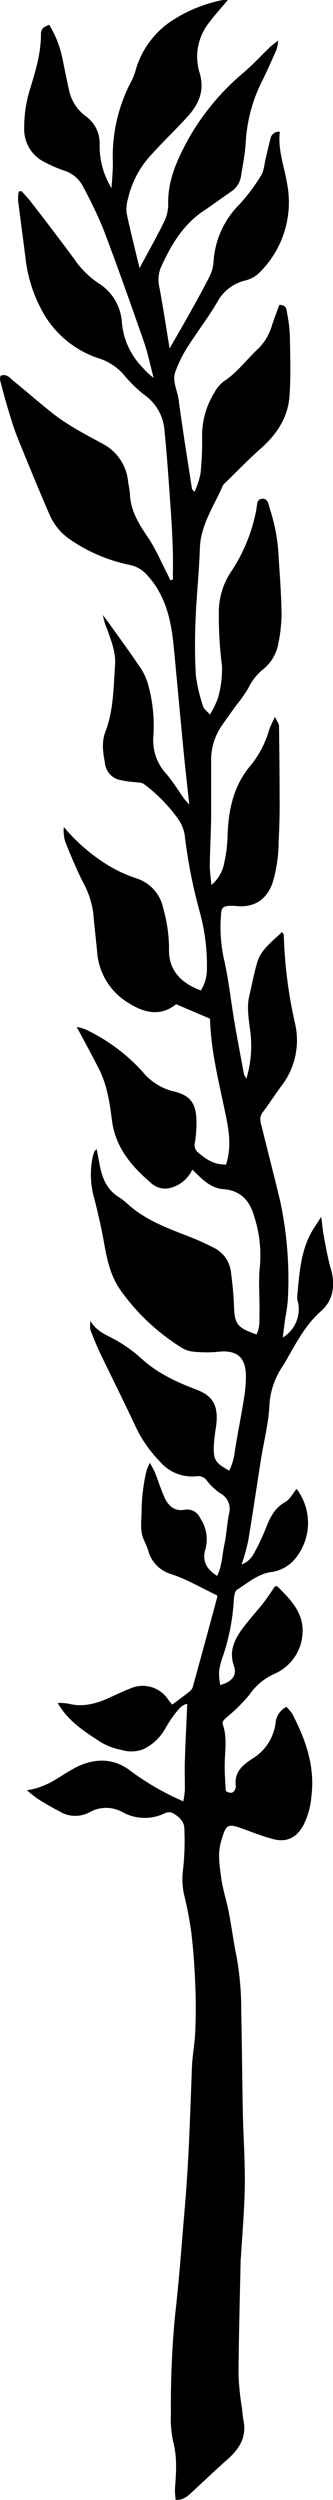 <svg xmlns="http://www.w3.org/2000/svg" viewBox="0 0 71.02 533.13"><g id="Layer_2" data-name="Layer 2"><g id="Layer_1-2" data-name="Layer 1"><path d="M4.59,40.75c.62.71,1.29,1.38,1.87,2.13,3.11,4,6.22,8.11,9.27,12.21a19.35,19.35,0,0,0,5.19,5.25A10.65,10.65,0,0,1,26,68.8a15.53,15.53,0,0,0,4.45,9.61,13.5,13.5,0,0,0,2.32,2.17c-.67-2.49-1.18-5-2-7.47C27.94,65,25.07,56.83,22,48.76a97.64,97.64,0,0,0-4.34-9.06,6.67,6.67,0,0,0-3.94-3.3,29.15,29.15,0,0,1-4.18-1.81,7.77,7.77,0,0,1-4.38-7.16,27.64,27.64,0,0,1,1.26-8.49C7.59,15.1,8.76,11.28,8.73,7.23c0-1.11.65-1.54,1.77-1.94A22.46,22.46,0,0,1,13.42,13c.45,2.11.84,4.22,1.33,6.32a9.19,9.19,0,0,0,3.59,5.5,7.07,7.07,0,0,1,2.91,6,17.29,17.29,0,0,0,2.53,9.31c.11-1.87.32-3.74.29-5.61A34.25,34.25,0,0,1,28.18,17,13.08,13.08,0,0,0,29,14.72,18.79,18.79,0,0,1,36.52,4.51,30.62,30.62,0,0,1,47.54,0a7.18,7.18,0,0,1,1.05,0c-1.47,1.76-2.84,3.27-4.06,4.9a11.67,11.67,0,0,0-1.94,10.7c1.13,3.83-.27,6.72-2.67,9.36s-5.14,5.24-7.62,8a20.39,20.39,0,0,0-5,9.42A7.7,7.7,0,0,0,27,45.42c.8,3.81,1.76,7.58,2.76,11.76,1.92-3.59,3.68-6.71,5.26-9.92a8.5,8.5,0,0,0,.85-3.7c-.13-5.18,2-9.68,4.35-14A51.56,51.56,0,0,1,52,15.44c1.94-1.66,3.67-3.57,5.52-5.34.43-.42.94-.76,1.82-1.46a10.55,10.55,0,0,1-.38,2c-1,2.19-1.93,4.39-3,6.52a33.17,33.17,0,0,0-3.56,13.31c-.15,2.37-.62,4.74-1,7.1a4.78,4.78,0,0,1-2.15,3.32c-1.91,1.31-3.77,2.7-5.71,4-4.53,3-7.13,7.45-9.27,12.24A6.93,6.93,0,0,0,34,61.31c.78,4.13,1.4,8.3,2.17,13,1.59-2.78,2.94-5.09,4.25-7.44,1.44-2.58,2.88-5.16,4.21-7.8a8.34,8.34,0,0,0,.91-3.14,18.89,18.89,0,0,1,5.56-12.38,39.29,39.29,0,0,0,4.58-6.13c.64-1,.68-2.42,1-3.65.34-1.4.62-2.81,1-4.19a1.8,1.8,0,0,1,2-1.48c-.46,3.83.94,7.36,1.54,11A21.08,21.08,0,0,1,55.6,57.87a6.49,6.49,0,0,1-3.22,1.93,9.15,9.15,0,0,0-5.94,4.44C44.49,67.61,42.08,70.72,40,74a26.21,26.21,0,0,0-2.63,5.37c-.67,1.93.45,3.84.71,5.77.85,6.4,1.89,12.77,2.87,19.15,0,.11.17.2.54.6a18.93,18.93,0,0,0,1.27-3.84,64.91,64.91,0,0,0,.34-7.89,17.63,17.63,0,0,1,2.69-9.56,7.13,7.13,0,0,1,2-2.32c2.92-1.92,4.93-4.77,7.45-7.09a11.51,11.51,0,0,0,2.82-5c.49-1.41,1-2.81,1.53-4.18,1.64,0,1.53,1.21,1.68,2a29.9,29.9,0,0,1,.56,5c.06,4.15.21,8.32-.09,12.46-.32,4.5-2.66,8.08-6,11.07-2.57,2.27-5,4.76-7.41,7.15a3.54,3.54,0,0,0-.81.88C45.59,108,42.77,112,42.62,117s-.71,10-.9,15A115.78,115.78,0,0,0,41.77,144a33.34,33.34,0,0,0,1.58,6.71c.15.52.76.91,1.42,1.67a17.51,17.51,0,0,0,1.75-3.65,22.32,22.32,0,0,0,.82-6.79,82.57,82.57,0,0,1-.67-11.21,15.54,15.54,0,0,1,2.5-8.64,35.79,35.79,0,0,0,5.5-13.42c.19-.89,0-2.21,1.21-2.31,1.36-.11,1.39,1.35,1.71,2.26a39.1,39.1,0,0,1,1.86,10.57c.26,3.9.54,7.8.6,11.71a32.17,32.17,0,0,1-.66,6.17,9.11,9.11,0,0,1-3.3,5.69A11.41,11.41,0,0,0,53,146.68a29.41,29.41,0,0,1-2.62,3.72c-1.06,1.49-2.15,3-3.18,4.49a12.88,12.88,0,0,0-2.17,7.48c0,3.68,0,7.36,0,11s-.24,7.5-.29,11.25c0,1.26.21,2.52.35,4.1a8,8,0,0,0,2.76-4.84,30.11,30.11,0,0,0,.69-5.93c.21-5.47,1.34-10.59,5.05-14.88a21.41,21.41,0,0,0,3.81-7.41c.26-.78.65-1.51,1.22-2.8.49,1,.88,1.49.89,1.94q.12,8.61.13,17.22c0,2.48-.09,4.95-.21,7.43a31.13,31.13,0,0,1-1.27,8.72c-1.21,3.55-3.75,5.32-7.44,5.08a13.45,13.45,0,0,0-1.67-.09c-1.48.1-1.82.39-1.91,1.87a32,32,0,0,0,.62,9.49c1,4.33,1.46,8.8,2.2,13.2.64,3.77,1.36,7.53,2.06,11.29a4.16,4.16,0,0,0,.53,1,24.35,24.35,0,0,0,.78-10.44c-.32-2.44-.73-4.9-.13-7.37s1-4.85,1.73-7.18c.87-2.68,3.22-4.29,5.2-6.26.17.25.39.42.39.59A97.78,97.78,0,0,0,63,218.59a16,16,0,0,1-3.08,13.13c-1.33,1.78-2.52,3.68-3.87,5.45-.89,1.15-.45,2.25-.16,3.4,1.28,5.19,2.62,10.36,3.86,15.56a79.35,79.35,0,0,1,1.63,21.19,35.31,35.31,0,0,1-.55,3.79c-.18,1.34-.34,2.68-.52,4.12a7.07,7.07,0,0,0,3.3-7.27,4.28,4.28,0,0,1-.23-1.4c.48-5,.7-10.07,3.48-14.51.46-.73.93-1.45,1.65-2.56.23,1.71.33,3,.58,4.27.43,2.26.81,4.55,1.45,6.75,1,3.46.6,6.72-2.06,9.07-3.53,3.11-5.48,7.18-7.77,11.08l-.24.42a16.46,16.46,0,0,0-3,8.38c-.17,4-1.2,7.87-1.82,11.81-.92,5.82-1.77,11.66-2.74,17.47a47.43,47.43,0,0,1-1.38,4.89A4.93,4.93,0,0,0,54,331.56a48.44,48.44,0,0,0,2.59-5.39c.91-2.34,1.84-4.52,4.24-5.85,1-.57,1.64-1.86,2.43-2.8a12,12,0,0,1-.71,15.34,8,8,0,0,1-4.83,2.4c-2.78.44-4.86,2.31-7.14,3.73-.5.31-.66,1.4-.71,2.15a45.49,45.49,0,0,1-2.37,12.18,14.15,14.15,0,0,0-.79,3.25,13.46,13.46,0,0,0,.27,2.77c2.47-.66,3.6-2.09,2.93-4-1.19-3.34.2-5.92,2.07-8.4,1.3-1.72,2.77-3.31,4.1-5,.92-1.17,1.73-2.44,2.58-3.67.16,0,.37,0,.45,0,2.82,2.76,5.67,5.68,5.42,9.93A10,10,0,0,1,58.42,357a12.85,12.85,0,0,0-5.22,4.4,34.87,34.87,0,0,1-4.71,4.7c-.53.5-1.22.88-.94,1.74,1,3,.33,6,.37,9,0,1.75.15,3.49.23,5.1,1.08.65,1.71.46,2.05-.53a.88.88,0,0,0,.1-.46c-.41-2.94,1.32-4.49,3.55-5.92a10.43,10.43,0,0,0,4.92-7.59A4.24,4.24,0,0,1,61.08,364a8.51,8.51,0,0,1,1.25,1.47c2.87,5.52,4.89,11.22,4.08,17.64a16.43,16.43,0,0,1-1.72,6.16c-1.46,2.61-3.48,3.67-6.37,2.94-2.15-.55-4.23-1.38-6.32-2.14-3.54-1.29-3.76-1.14-4.87,2.7-.71,2.45-.33,4.93,0,7.35.31,2.59,1.17,5.12,1.67,7.7.61,3.12,1,6.29,1.65,9.41a64.41,64.41,0,0,1,1,11.67c.15,7.19.2,14.39.34,21.58.11,5.19.49,10.37.42,15.56s-.53,10.2-.83,15.29c0,.24-.06.48-.06.72-.17,8.15-.4,16.3-.45,24.45a59.25,59.25,0,0,0,.75,7.13c.09.87.15,1.76.32,2.61.71,3.58-1,6.09-3.52,8.32s-4.93,4.55-7.4,6.82c-.94.86-1.83,1.79-3.54,1.74a15.71,15.71,0,0,1-.17-2.25c.25-3.41.52-6.79-.38-10.2a23.13,23.13,0,0,1-.48-5.95,200.72,200.72,0,0,1,.87-20.8c.87-7.6,1.42-15.24,2.07-22.87.86-10,1.17-20.08,1.54-30.14.1-2.54.6-5.07.71-7.62.13-3.35.16-6.72,0-10.07-.14-3.71-.4-7.44-.84-11.13a80,80,0,0,0-1.58-8.22,15.76,15.76,0,0,1-.15-5.44,57.24,57.24,0,0,0,.24-8.59c-.06-1.52-1.28-2.53-2.57-3.26a1.88,1.88,0,0,0-1.11-.06,3.92,3.92,0,0,0-.89.35,9.77,9.77,0,0,1-8.55-.39,7.16,7.16,0,0,0-7.11,0,6.39,6.39,0,0,1-6.39-.2c-1.49-.78-3-1.62-4.37-2.5-.78-.48-1.46-1.1-2.6-2a17.28,17.28,0,0,0,2.11-.45,21.28,21.28,0,0,0,3-1.24c1.95-1.08,3.77-2.43,5.78-3.39,3.91-1.85,7.85-1.71,11.3,1a56,56,0,0,0,11.19,6.44,20.8,20.8,0,0,0,.33-2.49c0-2.07-.08-4.16,0-6.23.12-4,.33-7.95.5-12.06-1.18.17-1.85,1.19-2.54,2a26.21,26.21,0,0,0-2.1,3.19A10.82,10.82,0,0,1,30.64,373a7.2,7.2,0,0,1-4.69.19,13.71,13.71,0,0,1-4.65-1.79c-3.32-2.18-6.74-4.32-9-8.23a11.36,11.36,0,0,1,2.25.13c3.13.83,6,0,8.8-1.26,1.45-.66,2.89-1.37,4.38-1.94a6.5,6.5,0,0,1,8.19,2.42c.23.31.49.61.8,1,1.33-1,2.61-1.92,3.84-2.91a2,2,0,0,0,.6-1q2.63-9.57,5.21-19.16c0-.06-.06-.15-.09-.24-3.28-1.55-6.4-3.43-9.91-4.57a7.14,7.14,0,0,1-4.77-5c-.26-.92-.75-1.77-1.08-2.67-.72-1.93-.3-3.9-.32-5.87a39.43,39.43,0,0,1,1-8.28,12,12,0,0,1,.75-1.86,18.86,18.86,0,0,1,1.07,2c.71,1.78,1.28,3.62,2.06,5.36s2.09,3.05,4.29,2.64a3,3,0,0,1,3.32,1.79,8,8,0,0,1,1.17,6.43c-.82,2.66.11,4.4,2.44,5.89,1.06-2.11,1.07-4.44,1.54-6.63s.58-4.43,1-6.62a3.75,3.75,0,0,0-1.92-4.4,12.59,12.59,0,0,1-2.75-2.61,2.24,2.24,0,0,0-2.2-1,9,9,0,0,1-7.9-3.17A27.45,27.45,0,0,1,29,304.4c-2.45-5.28-5.08-10.48-7.59-15.73-.79-1.65-1.47-3.35-2.13-5.05a7.39,7.39,0,0,1,0-1.92c1.4,2.32,3.39,2.94,5.17,3.94a29.75,29.75,0,0,1,5.62,4c3.44,3.18,7.58,5.09,11.82,6.7,3.35,1.27,4.86,3.24,4.17,8a36.55,36.55,0,0,0-.46,4c-.07,3.05.3,3.59,3.29,5.29a13.09,13.09,0,0,0,1.21-4.29c.59-3.7,1.34-7.38,1.93-11.07a31.65,31.65,0,0,0,.42-4.76c0-4.12-2-5.74-6.08-5.22a26.66,26.66,0,0,1-5.43-.08,5.46,5.46,0,0,1-2.23-.83,45.25,45.25,0,0,1-13-12.23c-2.19-3.09-2.91-6.68-3.56-10.32-.54-3.06-1.25-6.09-2-9.1a18.39,18.39,0,0,1-.38-9,9.35,9.35,0,0,1,.35-1.14c.05-.13.2-.23.49-.56.23,1.2.44,2.24.63,3.28.52,2.83,1.5,5.38,4.14,7a13.3,13.3,0,0,1,1.88,1.48c3.83,3.47,8.59,5.16,13.28,7,1.63.64,3.24,1.37,4.8,2.16a6.73,6.73,0,0,1,3.93,5.38c.27,2.29.55,4.59.62,6.9.11,4.11.63,4.9,4.81,6.34.79-1.48.6-3.1.64-4.67.07-3.34-.28-6.72.1-10a26.92,26.92,0,0,0-1.26-10.59c-.91-3.22-2.84-5.45-6.54-5.72-2.81-.2-4.65-2.26-6.63-4.16a7,7,0,0,1-4.12,3.72,4.45,4.45,0,0,1-4.82-1c-4.12-3.55-7.48-7.52-8.21-13.32-.46-3.75-1.05-7.59-2.85-11.06-1.17-2.27-2.37-4.52-3.57-6.77-.29-.55-.6-1.09-1.09-2a10.75,10.75,0,0,1,1.84.5,39,39,0,0,1,12.25,9.08,12.1,12.1,0,0,0,6.55,4.15c3.53.82,4.81,2.5,4.9,6.11a27.13,27.13,0,0,1-.31,4.76,2.12,2.12,0,0,0,.63,2.15c1.72,1.49,3.56,2.69,6,2.59,1.27-3.88.55-7.61-.24-11.36-1.37-6.55-3-13.06-3.18-19.74l-7.23-3.09c-3.06,2.53-6.52,2-9.88-.1a13.86,13.86,0,0,1-6.95-10.88c-.25-2.78-.6-5.55-.82-8.32a19.25,19.25,0,0,0-2.36-7c-1.34-2.72-2.51-5.52-3.63-8.33a8.25,8.25,0,0,1-.31-3.16,39,39,0,0,0,8.19,7.36A29.36,29.36,0,0,0,29,187.28a8.46,8.46,0,0,1,5.8,6.37,31.78,31.78,0,0,1,1.25,8.74c-.11,3.6,1.55,6.87,6.78,8.83A8.33,8.33,0,0,0,44.12,207a42.69,42.69,0,0,0-1.59-12.78A111.3,111.3,0,0,1,39.38,178a8.14,8.14,0,0,0-1.48-3.47,33.54,33.54,0,0,0-7.17-7.3c-.53-.42-1.46-.34-2.21-.46a17.84,17.84,0,0,1-3.47-.58,4.13,4.13,0,0,1-2.67-3.41c-.39-2.28-.78-4.49.11-6.78,1.75-4.55,1.7-9.39,2.05-14.15.19-2.68-.81-5.19-1.69-7.67a13.09,13.09,0,0,1-.9-3c.27.35.55.7.81,1.06,2.27,3.18,4.59,6.33,6.78,9.57a13.08,13.08,0,0,1,2,4A33,33,0,0,1,32.71,157a10.5,10.5,0,0,0,2.82,8.1c1.39,1.64,2.51,3.5,3.76,5.25.22.3.49.57,1.08,1.25-.43-4-.83-7.41-1.16-10.86-.74-7.61-1.43-15.22-2.16-22.84-.53-5.55-1.68-10.88-5.62-15.2a6.68,6.68,0,0,0-3.81-2.24,34.59,34.59,0,0,1-12.47-5.27,12.38,12.38,0,0,1-4.58-5.43c-2.29-5.28-4.47-10.6-6.63-15.92C3.19,92,2.55,90.07,2,88.17,1.25,85.81.64,83.42,0,81a2.31,2.31,0,0,1,.14-.88c1.24-.46,1.89.39,2.59,1C6,83.76,9.06,86.51,12.35,89a56,56,0,0,0,5.89,3.63c1.31.77,2.67,1.45,4,2.2a10.17,10.17,0,0,1,5.09,8,25.9,25.9,0,0,1,.39,2.6c.15,3.79,2.18,6.73,4.2,9.72A46.77,46.77,0,0,1,34.49,120c.64,1.24,1.24,2.5,1.86,3.74l.52-.14c0-1.94.05-3.87,0-5.8-.1-3-.23-5.9-.44-8.84-.41-5.8-.79-11.6-1.37-17.38a10.17,10.17,0,0,0-4.34-7.42A29.08,29.08,0,0,1,26.47,80a11.64,11.64,0,0,0-5.25-3.53,21.24,21.24,0,0,1-12-9.74,30.82,30.82,0,0,1-3.82-12c-.5-4-1.06-8.05-1.55-12.08A8.06,8.06,0,0,1,4,40.84Z"/></g></g></svg>